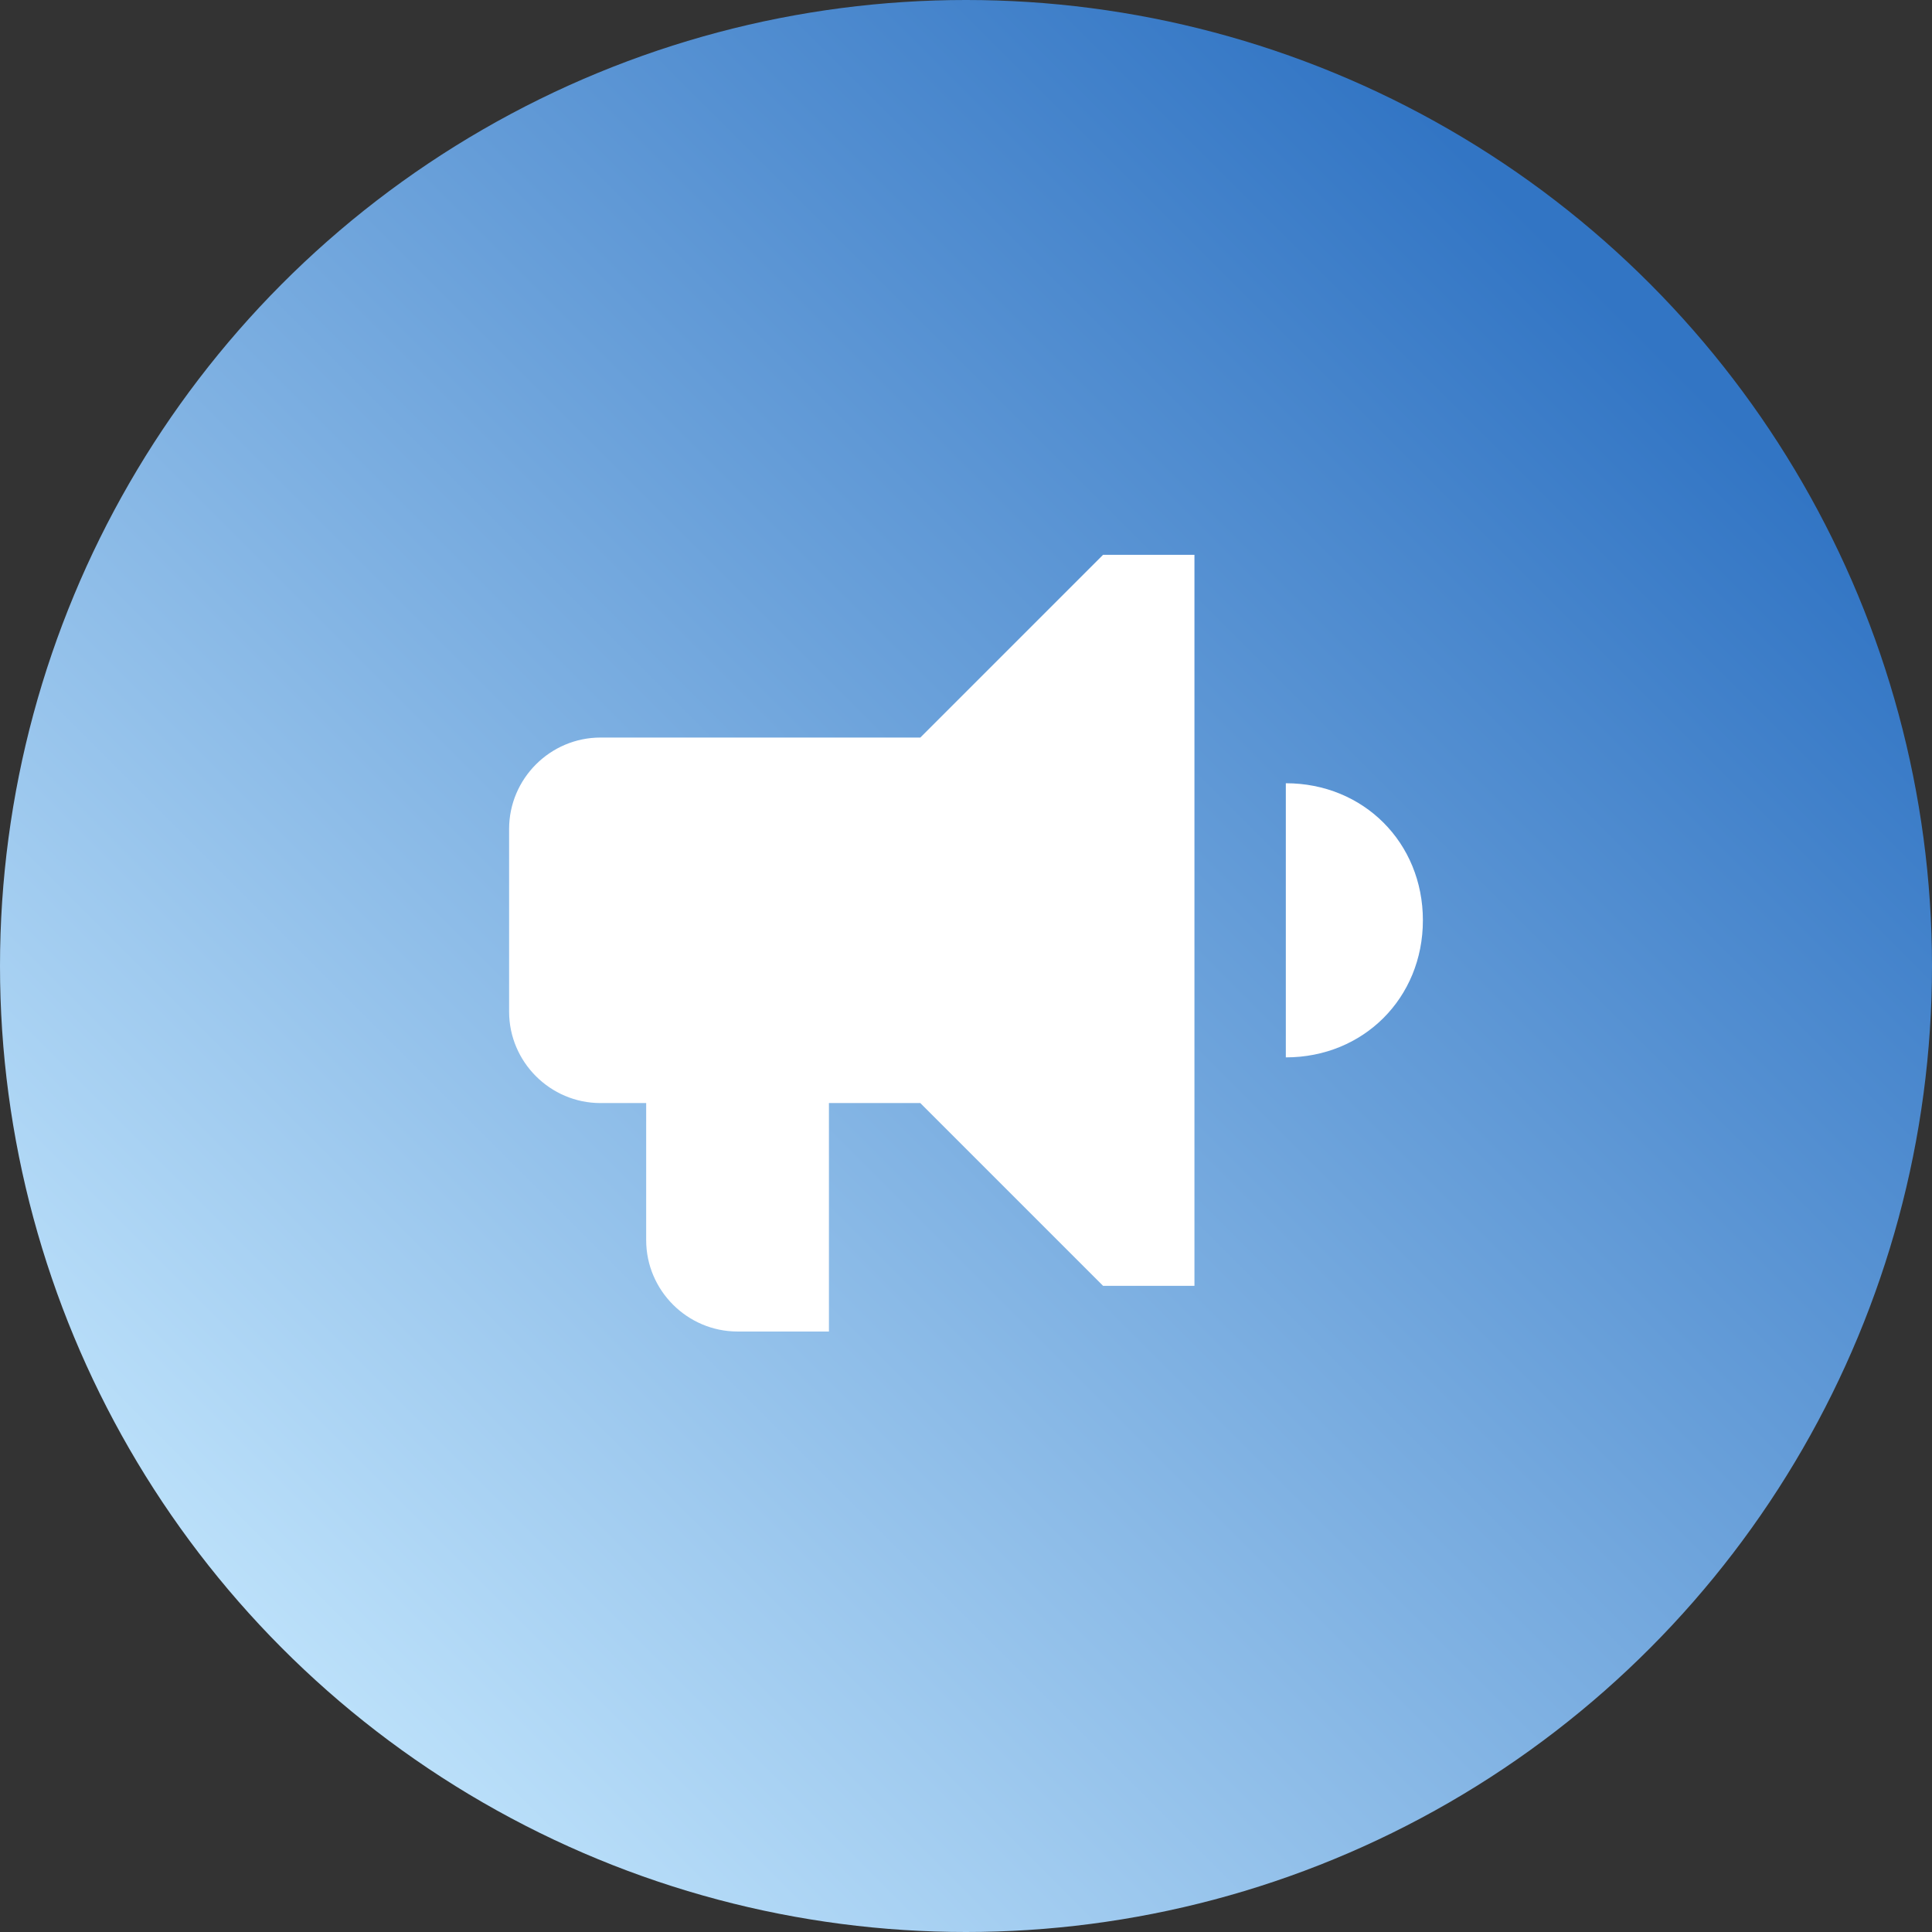 <svg width="148" height="148" viewBox="0 0 148 148" fill="none" xmlns="http://www.w3.org/2000/svg">
<rect x="0" y="0" width="148" height="148" fill="#333333" stroke="none"/>
<circle cx="74" cy="74" r="74" fill="url(#paint0_linear_3185_31802)"/>
<g clip-path="url(#clip0_3185_31802)">
<path d="M98.5 60V81C104.45 81 109 76.45 109 70.5C109 64.55 104.45 60 98.5 60ZM70.5 56.5H46C42.15 56.5 39 59.65 39 63.5V77.5C39 81.35 42.15 84.5 46 84.5H49.5V95C49.5 98.85 52.65 102 56.5 102H63.5V84.5H70.5L84.5 98.5H91.5V42.5H84.5L70.5 56.5Z" fill="white"/>
</g>
<defs>
<linearGradient id="paint0_linear_3185_31802" x1="115.5" y1="15" x2="13" y2="117.5" gradientUnits="userSpaceOnUse">
<stop stop-color="#3275C4"/>
<stop offset="1" stop-color="#BBE0FA"/>
</linearGradient>
<clipPath id="clip0_3185_31802">
<rect width="84" height="84" fill="white" transform="translate(32 32)"/>
</clipPath>
</defs>
</svg>

